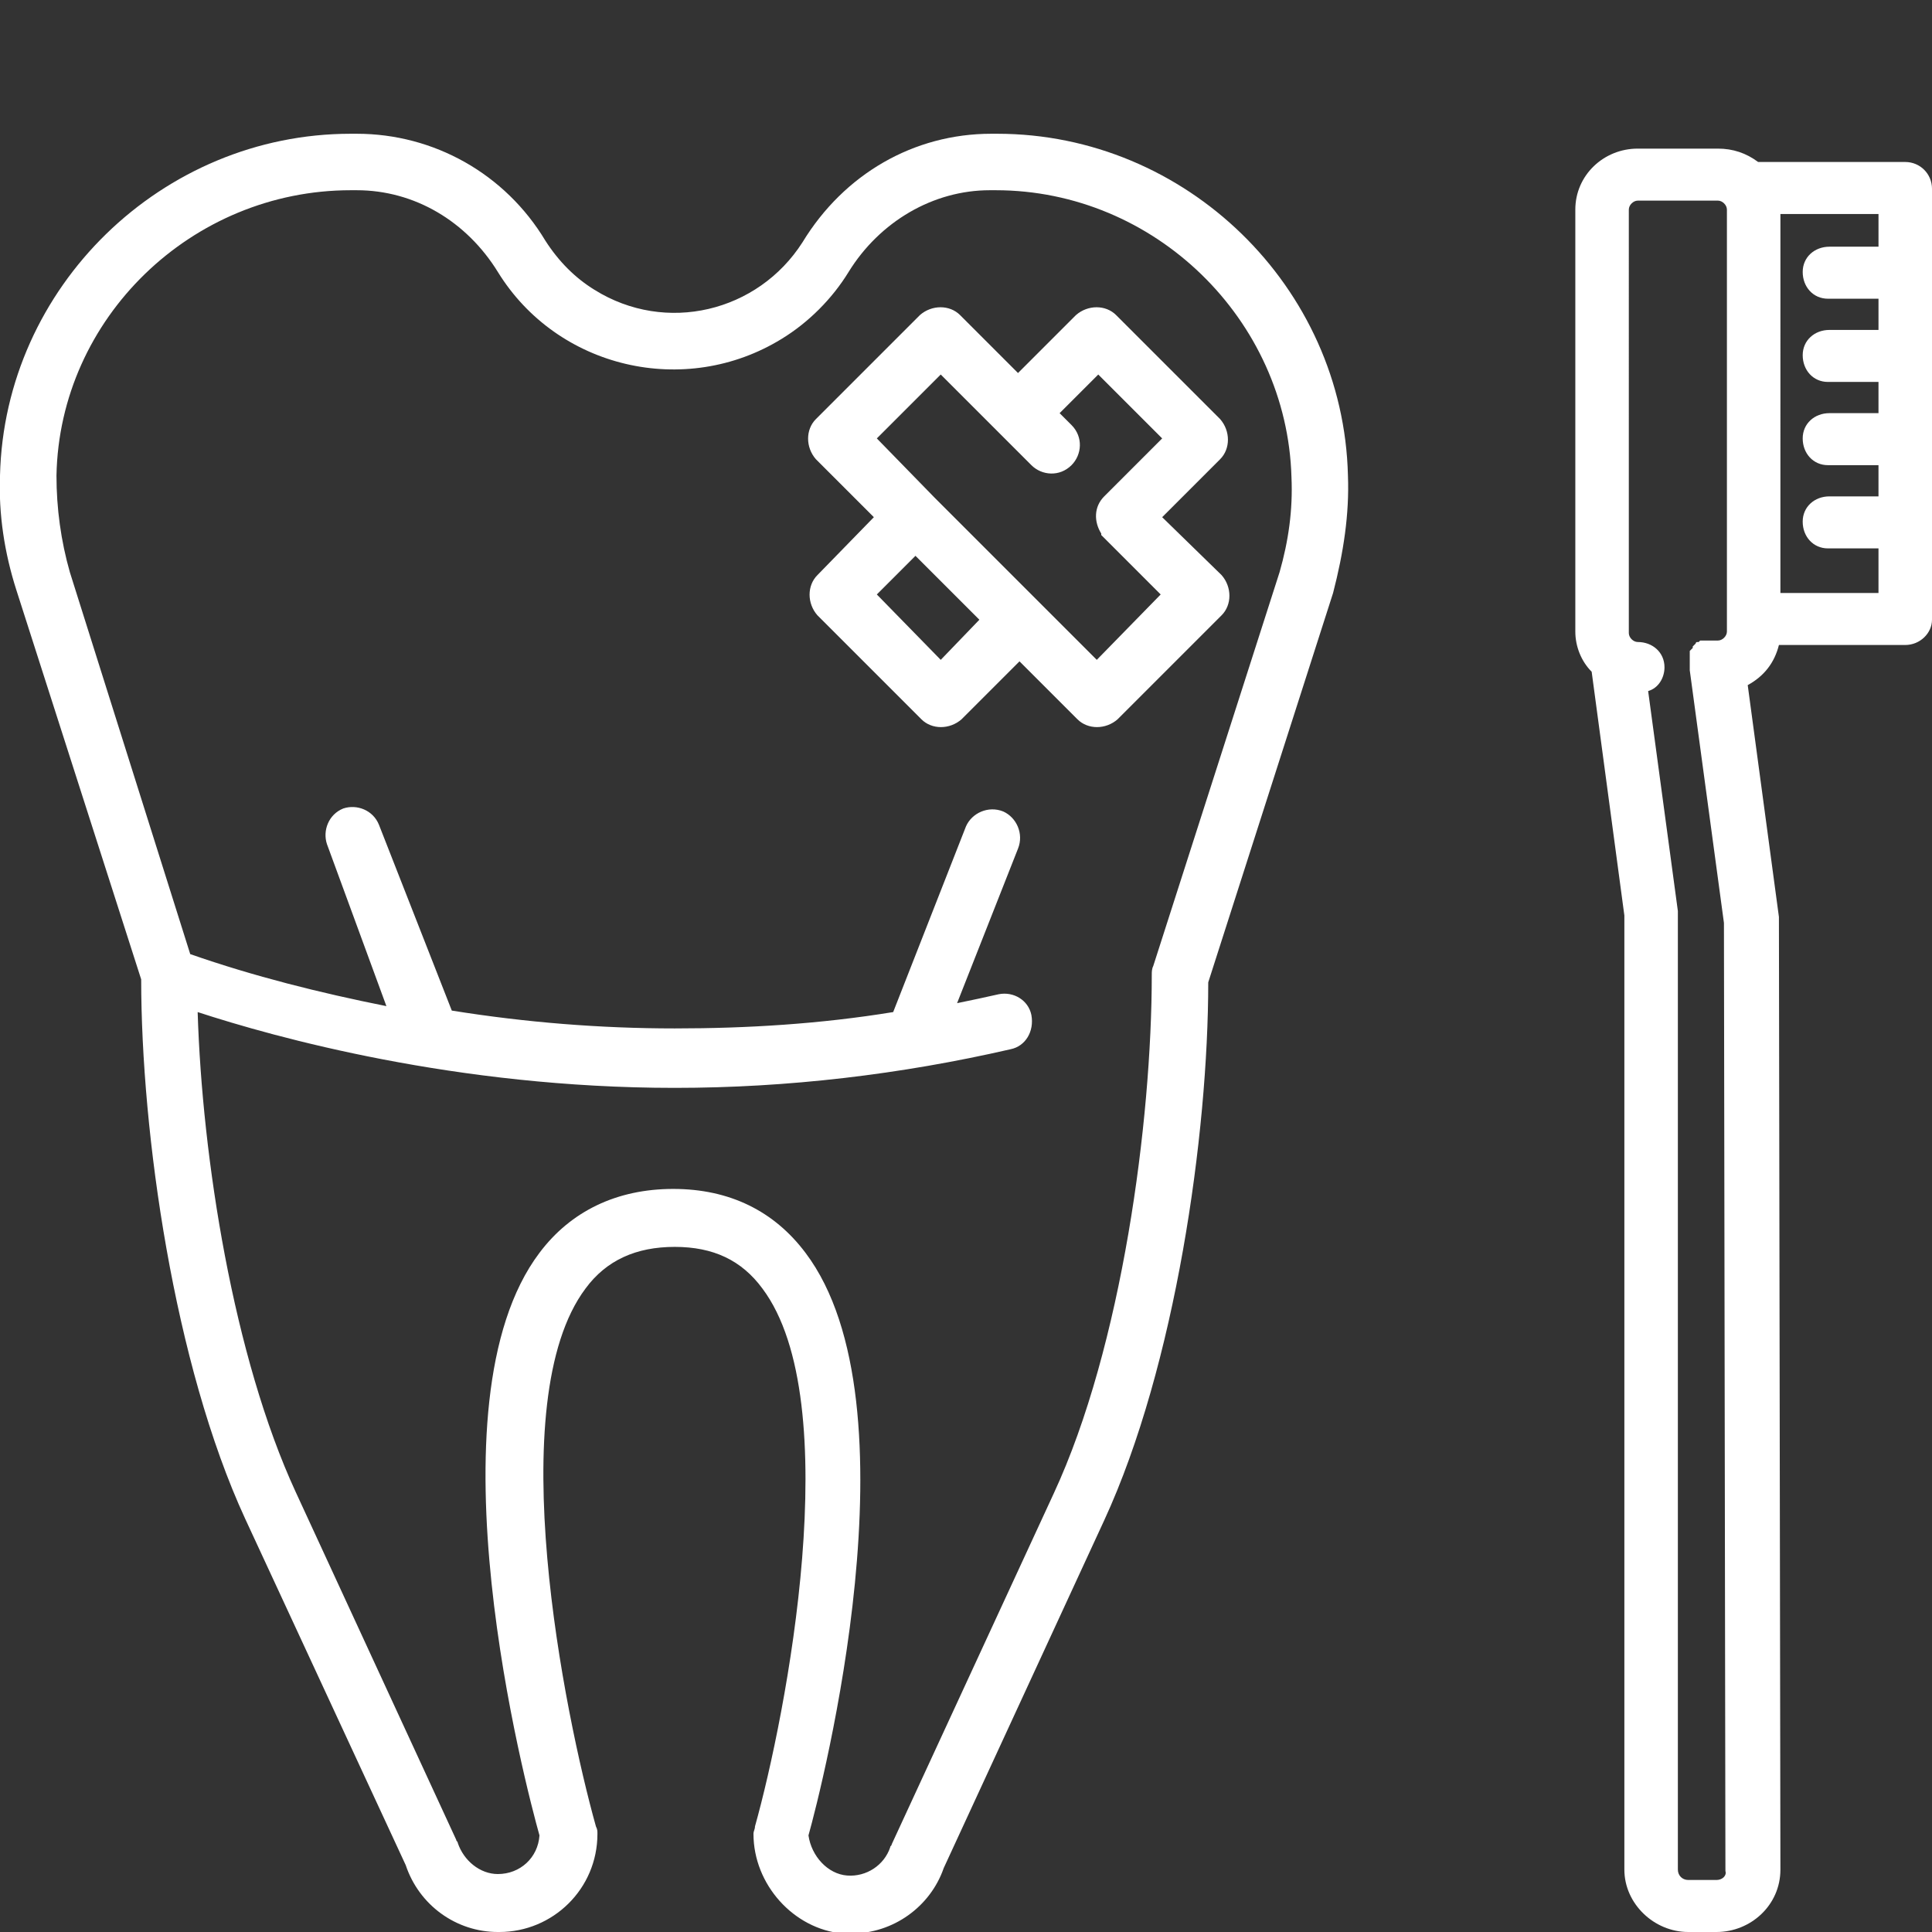 <?xml version="1.0" encoding="utf-8"?>
<!-- Generator: Adobe Illustrator 19.0.0, SVG Export Plug-In . SVG Version: 6.00 Build 0)  -->
<svg version="1.1" id="Шар_1" xmlns="http://www.w3.org/2000/svg" xmlns:xlink="http://www.w3.org/1999/xlink" x="0px" y="0px"
	 viewBox="0 0 130 130" style="enable-background:new 0 0 130 130;" xml:space="preserve">
<rect x="0" y="0" width="130" height="130" fill="#333333" stroke="none"/>
<style type="text/css">
	.st0{fill:#FFFFFF;}
</style>
<path id="Forma_1" class="st0" d="M90.7,32L90.7,32C90.4,19.3,79.8,9,67.1,9H67h-0.3c-5.2,0-9.9,2.7-12.7,7.3c-3,4.7-9.2,6.2-14,3.2
	c-1.3-0.8-2.4-1.9-3.3-3.3C34,11.7,29.2,9,24,9h-0.3h-0.1C10.9,9,0.3,19.3,0,32c-0.1,2.6,0.3,5.2,1.1,7.7l8.4,26.2
	c0,10.3,2.2,25.9,7,36.3l10.8,23.3c0.9,2.7,3.4,4.5,6.2,4.5h0.1c3.6,0,6.6-2.9,6.6-6.6c0-0.2,0-0.3-0.1-0.5
	c-2.1-7.5-6.4-28.6-0.7-36.2c1.4-1.9,3.4-2.8,6-2.8s4.5,0.9,5.9,2.8c5.7,7.6,1.6,28.7-0.5,36.2c0,0.2-0.1,0.3-0.1,0.5
	c0,3.4,2.7,6.4,6,6.7c0.2,0,0.4,0,0.6,0c2.8,0,5.3-1.8,6.2-4.4l10.8-23.4c4.8-10.4,7-26,7-36.2l8.4-26.2
	C90.4,37.2,90.8,34.6,90.7,32z M86.1,38.5L77.6,65c-0.1,0.2-0.1,0.4-0.1,0.6c0,9.8-2,25-6.6,34.9L60,124.1c0,0.1-0.1,0.1-0.1,0.2
	c-0.4,1.2-1.6,2-2.9,1.9c-1.3-0.1-2.4-1.3-2.6-2.7c0.9-3.2,7.5-29-0.2-39.2c-2.1-2.8-5.1-4.3-8.9-4.3s-6.9,1.5-9,4.3
	c-7.7,10.2-0.9,36,0,39.2c-0.1,1.5-1.3,2.6-2.8,2.6c-1.2,0-2.3-0.9-2.7-2.1c0-0.1-0.1-0.1-0.1-0.2l-10.8-23.4
	c-4.2-9.1-6.3-22.5-6.6-32.3c5.2,1.7,17.4,5.1,32.1,5.1c7.6,0,15.2-0.9,22.6-2.6c1-0.2,1.6-1.2,1.4-2.3c-0.2-1-1.2-1.6-2.2-1.4
	c-0.9,0.2-1.8,0.4-2.8,0.6l4.1-10.4c0.4-1-0.1-2.1-1-2.5c-1-0.4-2.1,0.1-2.5,1l0,0l-4.9,12.5c-4.9,0.8-9.8,1.1-14.7,1.1
	c-5,0-10-0.4-15-1.2l-4.9-12.5c-0.4-1-1.5-1.4-2.4-1.1c-1,0.4-1.4,1.5-1.1,2.4l4,10.9c-4.5-0.9-8.9-2-13.2-3.5L4.7,38.5
	c-0.6-2.1-0.9-4.3-0.9-6.5C4,21.4,12.9,12.8,23.6,12.8h0.1H24c3.9,0,7.4,2.1,9.5,5.5c4,6.5,12.6,8.5,19.1,4.5
	c1.8-1.1,3.4-2.7,4.5-4.5c2.1-3.4,5.7-5.5,9.5-5.5h0.3H67c10.7,0,19.6,8.7,19.9,19.3l0,0C87,34.3,86.7,36.4,86.1,38.5z M78.2,34.8
	l3.9-3.9c0.7-0.7,0.7-1.9,0-2.7l-7-7c-0.7-0.7-1.9-0.7-2.7,0l0,0l-3.9,3.9l-3.9-3.9c-0.7-0.7-1.9-0.7-2.7,0l0,0l-7,7
	c-0.7,0.7-0.7,1.9,0,2.7l3.9,3.9L55,38.7c-0.7,0.7-0.7,1.9,0,2.7l0,0l7,7c0.7,0.7,1.9,0.7,2.7,0l3.9-3.9l3.9,3.9
	c0.7,0.7,1.9,0.7,2.7,0l7-7c0.7-0.7,0.7-1.9,0-2.7L78.2,34.8z M63.3,44.4L59,40l2.6-2.6l4.3,4.3L63.3,44.4z M73.8,44.4l-3.9-3.9l0,0
	l0,0l-7-7l0,0l0,0l-3.9-4l4.3-4.3l6.1,6.1c0.7,0.7,1.9,0.8,2.7,0c0.7-0.7,0.8-1.9,0-2.7l0,0l-0.8-0.8l2.6-2.6l4.3,4.3l-3.9,3.9
	c-0.7,0.7-0.7,1.7-0.2,2.5c0,0,0,0,0,0.1l0,0l0.1,0.1l3.9,3.9L73.8,44.4z"/>
<path id="Forma_1_1_" class="st0" d="M128.2,10.9h-9.9c-0.8-0.6-1.7-0.9-2.7-0.9h-5.4c-2.3,0-4.2,1.8-4.2,4.1v28.4
	c0,1,0.4,2,1.1,2.7l2.2,16.4v64.2c0,2.3,2,4.2,4.3,4.2h1.9c2.3,0,4.3-1.8,4.3-4.2l-0.1-63.9c0-0.1,0-0.1,0-0.2l-2.1-15.6
	c1.1-0.6,1.8-1.5,2.1-2.7h8.5c1,0,1.8-0.8,1.8-1.7v-29C130,11.7,129.2,10.9,128.2,10.9z M119.8,14.4h6.6v2.2h-3.3
	c-1,0-1.8,0.7-1.8,1.7s0.7,1.8,1.7,1.8h0.1h3.3v2.1h-3.3c-1,0-1.8,0.7-1.8,1.7s0.7,1.8,1.7,1.8h0.1h3.3v2.1h-3.3
	c-1,0-1.8,0.7-1.8,1.7s0.7,1.8,1.7,1.8h0.1h3.3v2.1h-3.3c-1,0-1.8,0.7-1.8,1.7s0.7,1.8,1.7,1.8h0.1h3.3v3h-6.6L119.8,14.4
	L119.8,14.4z M115.5,126.5h-1.9c-0.4,0-0.7-0.3-0.7-0.7V61.5c0-0.1,0-0.1,0-0.2l-2-14.8c0.7-0.2,1.1-0.9,1.1-1.6
	c0-1-0.8-1.7-1.8-1.7l0,0c-0.3,0-0.6-0.3-0.6-0.6V14.1c0-0.3,0.3-0.6,0.6-0.6l0,0h5.4c0.3,0,0.6,0.3,0.6,0.6l0,0v28.4
	c0,0.3-0.3,0.6-0.6,0.6h-0.1h-0.1l0,0c0,0,0,0-0.1,0h-0.1h-0.1H115c0,0,0,0-0.1,0h-0.1h-0.1c0,0,0,0-0.1,0h-0.1c0,0,0,0-0.1,0
	l-0.1,0.1c0,0,0,0-0.1,0c0,0-0.1,0-0.1,0.1l-0.1,0.1c0,0,0,0-0.1,0.1c0,0,0,0,0,0.1c0,0,0,0-0.1,0.1l-0.1,0.1c0,0,0,0,0,0.1V44v0.1
	v0.1c0,0,0,0,0,0.1v0.1c0,0,0,0,0,0.1v0.1v0.1v0.1V45c0,0,0,0,0,0.1l0,0l2.3,17l0.1,63.8C116.2,126.2,115.9,126.5,115.5,126.5
	L115.5,126.5z"/>
</svg>
